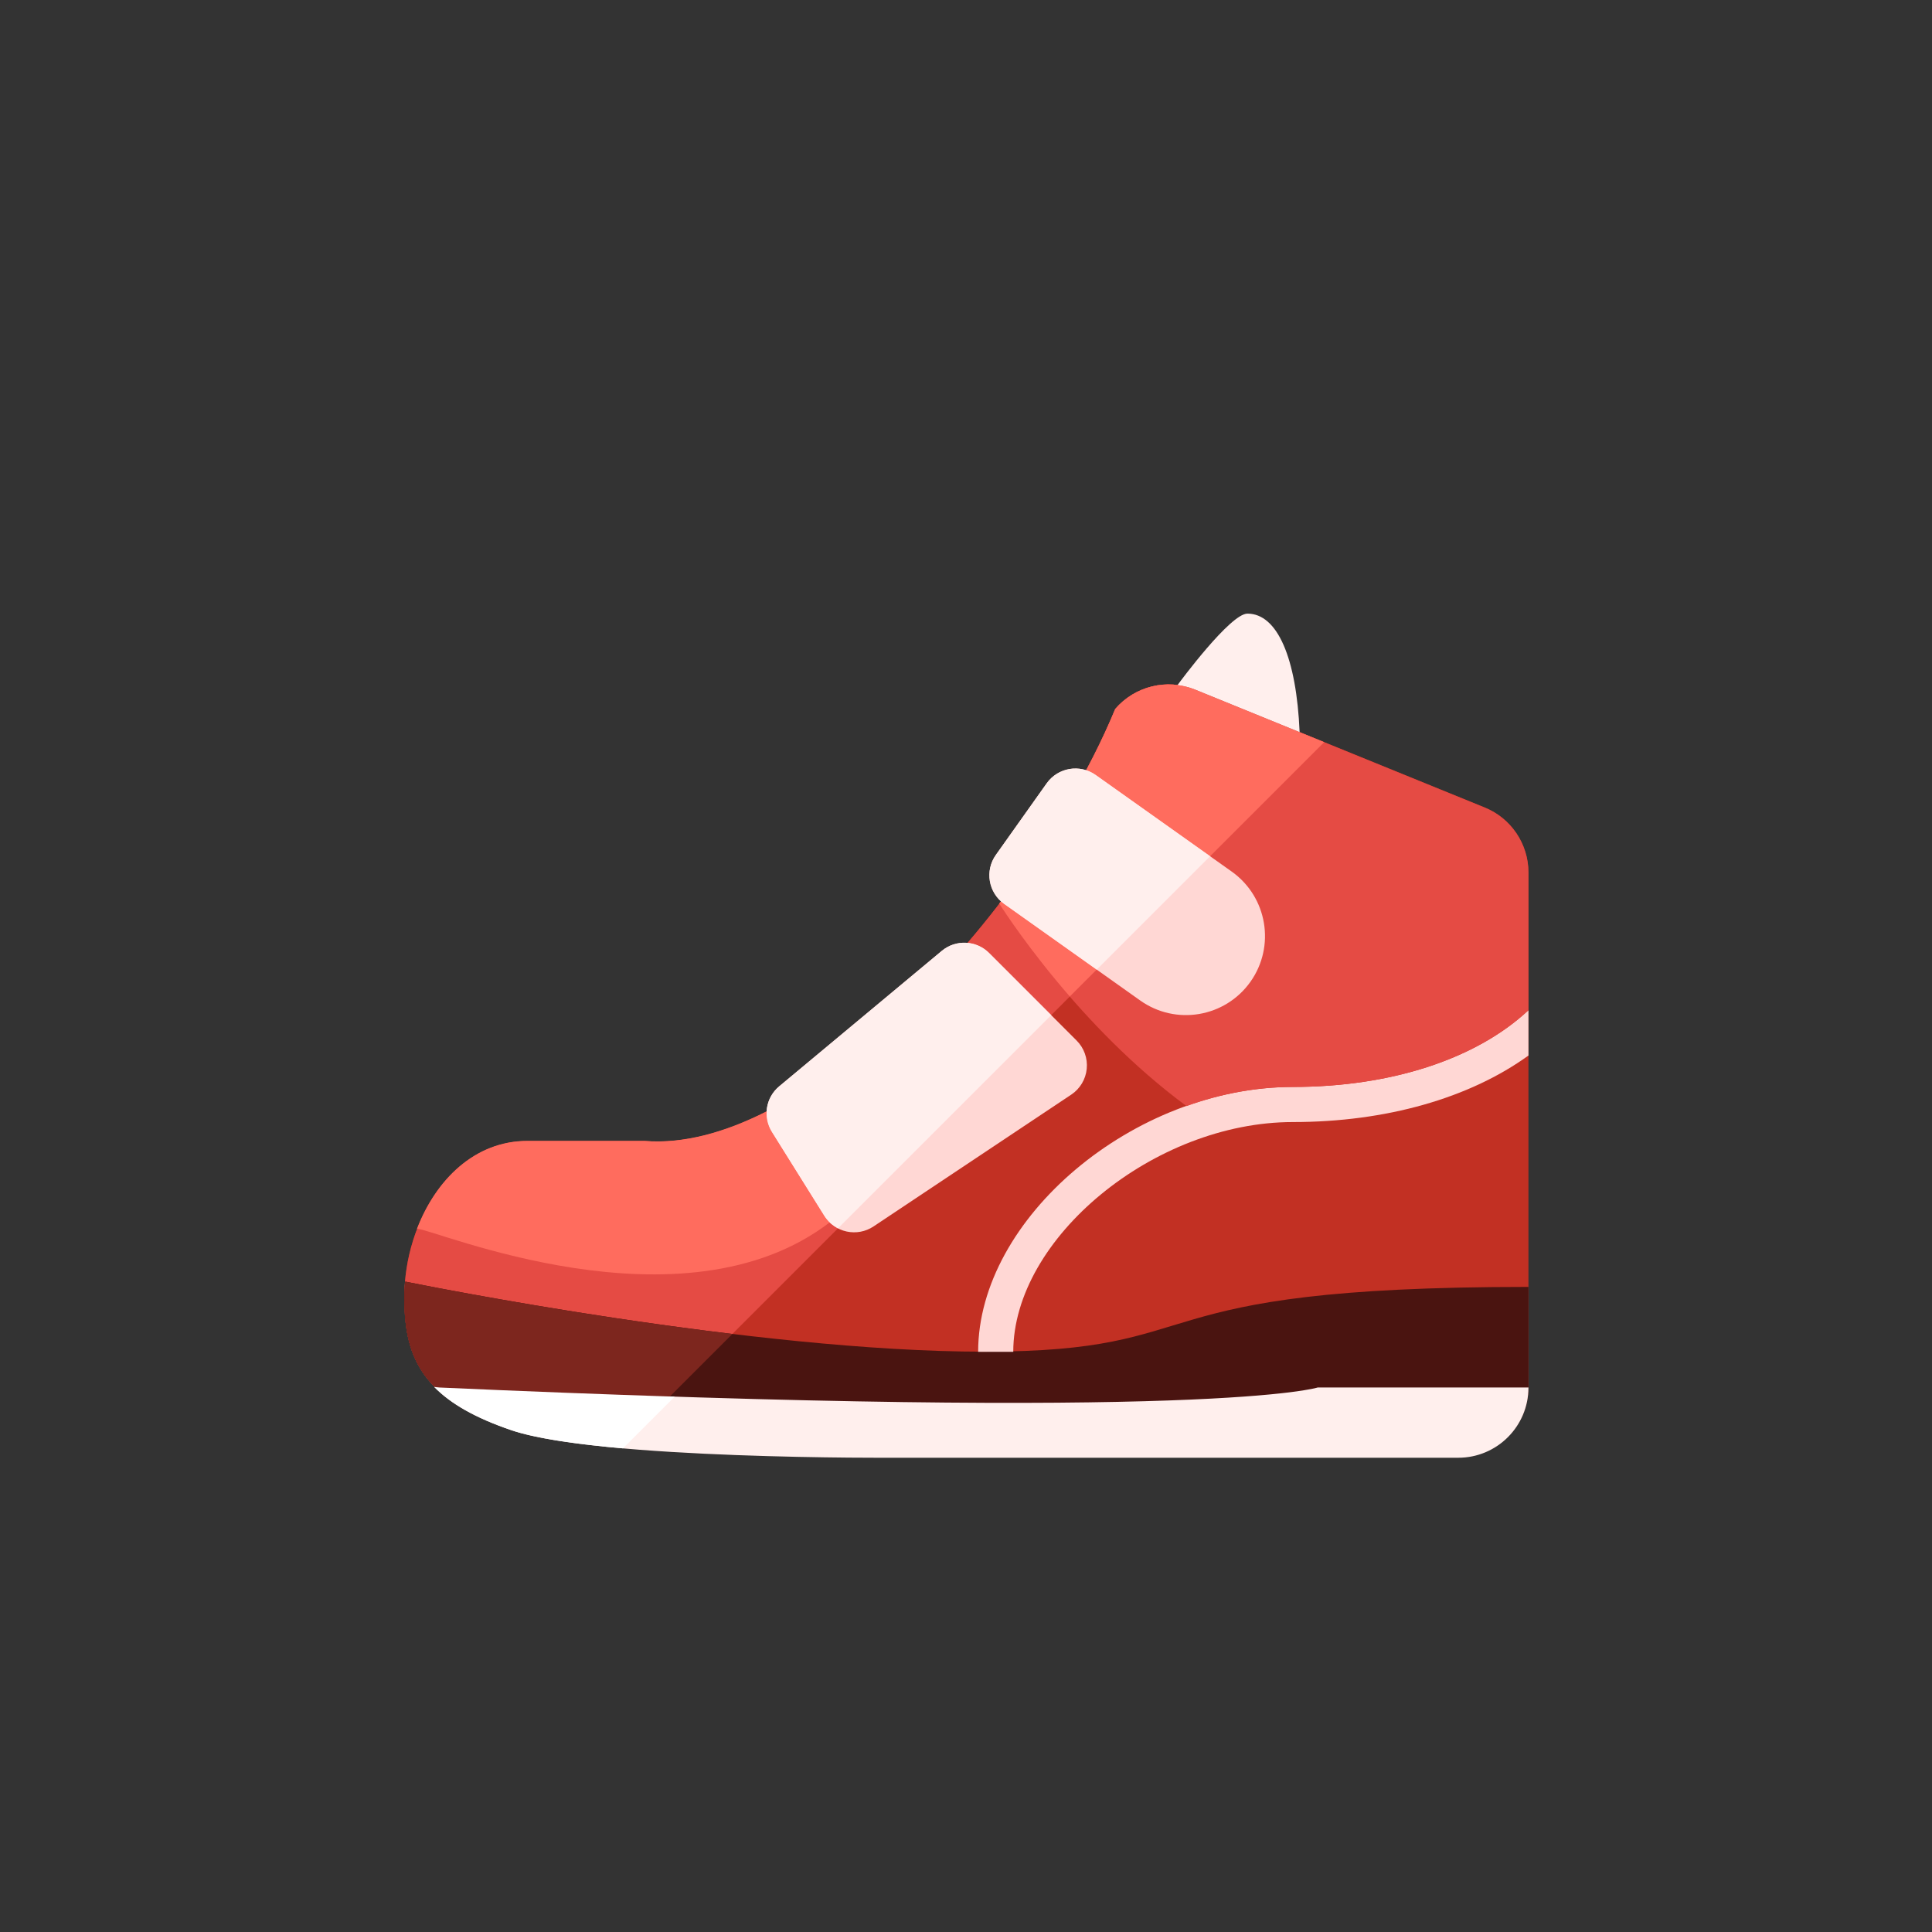 <?xml version="1.0" encoding="iso-8859-1"?>
<!-- Generator: Adobe Illustrator 17.1.0, SVG Export Plug-In . SVG Version: 6.00 Build 0)  -->
<!DOCTYPE svg PUBLIC "-//W3C//DTD SVG 1.0//EN" "http://www.w3.org/TR/2001/REC-SVG-20010904/DTD/svg10.dtd">
<svg version="1.0" xmlns="http://www.w3.org/2000/svg" xmlns:xlink="http://www.w3.org/1999/xlink" x="0px" y="0px" width="110px"
	 height="110px" viewBox="0 0 110 110" style="enable-background:new 0 0 110 110;" xml:space="preserve">
<rect x="0" y="0" width="110" height="110" fill="#333333" stroke="none"/>
<g id="Artboard" style="display:none;">
	
		<rect x="-447.5" y="-453.5" style="display:inline;fill:#808080;stroke:#000000;stroke-miterlimit:10;" width="1401" height="740"/>
</g>
<g id="R-Multicolor" style="display:none;">
	<circle style="display:inline;fill:#25B7D3;" cx="55" cy="55" r="55"/>
	<g style="display:inline;">
		<g>
			<path style="fill:#0484AB;" d="M84.486,45.962L68,39.254c-1.59-0.636-3.408-0.189-4.522,1.111
				c-4.506,10.943-17.358,25.359-26.793,24.603H30c-4.283,0-7,4.577-7,8.86v0.14c0,3.44,1.137,5.752,6.089,7.435
				C34.063,83.093,51,82.968,51,82.968h32c2.209,0,4-1.791,4-4v-4v-24v-1.292C87,48.04,86.005,46.57,84.486,45.962z"/>
		</g>
		<g>
			<path style="fill:#059BBF;" d="M68,39.254c-1.59-0.636-3.408-0.189-4.522,1.111c-4.506,10.943-17.358,25.359-26.793,24.603H30
				c-4.283,0-7,4.577-7,8.86v0.14c0,3.44,1.137,5.752,6.089,7.435c1.35,0.458,3.583,0.783,6.118,1.013L75.37,42.253L68,39.254z"/>
		</g>
		<g>
			<path style="fill:#DF2C2C;" d="M87,73.27c-23,0-17.5,3.688-31,3.688c-13.121,0-31.905-3.777-32.95-3.99
				c-0.031,0.276-0.05,0.558-0.05,0.85v0.14c0,3.44,1.137,5.752,6.089,7.435C34.063,83.083,51,82.958,51,82.958h32
				c2.209,0,4-1.791,4-4V73.27z"/>
		</g>
		<g>
			<path style="fill:#E2E4E5;" d="M87,78.998c0,2.21-1.79,4-4,4H51c0,0-16.94,0.12-21.91-1.57c-2.06-0.7-3.46-1.51-4.39-2.46
				c0.1,0.01,0.199,0.026,0.3,0.03c44,1.97,50,0,50,0H87z"/>
		</g>
		<g>
			<path style="fill:#FA5655;" d="M23.051,72.968c-0.031,0.276-0.05,0.558-0.05,0.85v0.14c0,3.44,1.137,5.752,6.089,7.435
				c1.351,0.459,3.589,0.784,6.128,1.014l6.459-6.458C32.219,74.813,23.743,73.109,23.051,72.968z"/>
		</g>
		<g>
			<path style="fill:#21B2D1;" d="M55.667,76.968h2c0-6.48,8.032-13.083,15.917-13.083c5.325,0,10.071-1.369,13.417-3.788v-2.58
				c-2.97,2.773-7.819,4.368-13.417,4.368C64.542,61.885,55.667,69.356,55.667,76.968z"/>
		</g>
		<g>
			<path style="fill:#FACB1B;" d="M44.341,61.851c-0.768,0.64-0.945,1.749-0.416,2.596l2.984,4.774
				c0.287,0.458,0.746,0.781,1.275,0.895s1.081,0.009,1.53-0.291l11.256-7.504c0.499-0.332,0.822-0.871,0.881-1.467
				c0.059-0.596-0.152-1.188-0.576-1.611l-4.983-4.983c-0.731-0.731-1.9-0.784-2.695-0.122L44.341,61.851z"/>
		</g>
		<g>
			<path style="fill:#DF2C2C;" d="M87,49.676v7.84c-2.97,2.78-7.82,4.37-13.42,4.37c-2.06,0-4.11,0.39-6.05,1.09
				c-6.14-4.53-10.24-10.87-10.66-11.53c2.81-3.63,5.14-7.54,6.6-11.08c1.12-1.3,2.94-1.75,4.53-1.11l16.48,6.71
				C86,46.566,87,48.046,87,49.676z"/>
		</g>
		<g>
			<path style="fill:#FA5655;" d="M46.909,69.222l-2.984-4.774c-0.227-0.364-0.317-0.775-0.293-1.178
				c-2.407,1.221-4.778,1.865-6.963,1.688h-6.68c-2.98,0-5.2,2.21-6.27,5c0.931,0,15.081,6.087,23.503-0.365
				C47.105,69.482,46.996,69.361,46.909,69.222z"/>
		</g>
		<g>
			<path style="fill:#FBE158;" d="M56.292,54.26c-0.731-0.731-1.9-0.785-2.695-0.122l-9.257,7.713
				c-0.768,0.64-0.945,1.749-0.416,2.597l2.984,4.774c0.192,0.308,0.467,0.547,0.784,0.71l12.136-12.136L56.292,54.26z"/>
		</g>
		<g>
			<path style="fill:#FBE158;" d="M68,39.256l5.97,2.431c-0.18-4.229-1.262-6.75-2.97-6.75c-0.974,0-3.835,3.869-3.986,4.074
				C67.347,39.054,67.679,39.127,68,39.256z"/>
		</g>
		<g>
			<path style="fill:#FA5655;" d="M68,39.256c-1.59-0.64-3.41-0.19-4.53,1.11c-1.46,3.54-3.79,7.45-6.6,11.08
				c0.24,0.377,1.682,2.606,4.016,5.292l14.482-14.481L68,39.256z"/>
		</g>
		<g>
			<path style="fill:#FFFFFF;" d="M25,78.998c-0.1-0.005-0.2-0.021-0.3-0.03c0.93,0.95,2.33,1.76,4.39,2.46
				c1.391,0.473,3.722,0.804,6.355,1.036l2.946-2.946C34.367,79.388,29.935,79.219,25,78.998z"/>
		</g>
		<g>
			<path style="fill:#FACB1B;" d="M71.169,55.901c-1.439,2.026-4.248,2.503-6.274,1.064l-7.746-5.5
				c-0.901-0.64-1.112-1.888-0.473-2.789l2.895-4.077c0.64-0.901,1.888-1.112,2.789-0.473l7.746,5.5
				C72.132,51.065,72.608,53.875,71.169,55.901z"/>
		</g>
		<g>
			<path style="fill:#FBE158;" d="M62.36,44.126c-0.901-0.64-2.149-0.428-2.789,0.473l-2.895,4.077
				c-0.64,0.9-0.428,2.149,0.473,2.789l5.269,3.742l6.455-6.455L62.36,44.126z"/>
		</g>
	</g>
</g>
<g id="Multicolor" style="display:none;">
	<g style="display:inline;">
		<g>
			<path style="fill:#0484AB;" d="M84.486,45.962L68,39.254c-1.59-0.636-3.408-0.189-4.522,1.111
				c-4.506,10.943-17.358,25.359-26.793,24.603H30c-4.283,0-7,4.577-7,8.86v0.14c0,3.44,1.137,5.752,6.089,7.435
				C34.063,83.093,51,82.968,51,82.968h32c2.209,0,4-1.791,4-4v-4v-24v-1.292C87,48.04,86.005,46.57,84.486,45.962z"/>
		</g>
		<g>
			<path style="fill:#059BBF;" d="M68,39.254c-1.59-0.636-3.408-0.189-4.522,1.111c-4.506,10.943-17.358,25.359-26.793,24.603H30
				c-4.283,0-7,4.577-7,8.86v0.14c0,3.44,1.137,5.752,6.089,7.435c1.35,0.458,3.583,0.783,6.118,1.013L75.37,42.253L68,39.254z"/>
		</g>
		<g>
			<path style="fill:#DF2C2C;" d="M87,73.27c-23,0-17.5,3.688-31,3.688c-13.121,0-31.905-3.777-32.95-3.99
				c-0.031,0.276-0.05,0.558-0.05,0.85v0.14c0,3.44,1.137,5.752,6.089,7.435C34.063,83.083,51,82.958,51,82.958h32
				c2.209,0,4-1.791,4-4V73.27z"/>
		</g>
		<g>
			<path style="fill:#E2E4E5;" d="M87,78.998c0,2.21-1.79,4-4,4H51c0,0-16.94,0.12-21.91-1.57c-2.06-0.7-3.46-1.51-4.39-2.46
				c0.1,0.01,0.199,0.026,0.3,0.03c44,1.97,50,0,50,0H87z"/>
		</g>
		<g>
			<path style="fill:#FA5655;" d="M23.051,72.968c-0.031,0.276-0.05,0.558-0.05,0.85v0.14c0,3.44,1.137,5.752,6.089,7.435
				c1.351,0.459,3.589,0.784,6.128,1.014l6.459-6.458C32.219,74.813,23.743,73.109,23.051,72.968z"/>
		</g>
		<g>
			<path style="fill:#21B2D1;" d="M55.667,76.968h2c0-6.48,8.032-13.083,15.917-13.083c5.325,0,10.071-1.369,13.417-3.788v-2.58
				c-2.97,2.773-7.819,4.368-13.417,4.368C64.542,61.885,55.667,69.356,55.667,76.968z"/>
		</g>
		<g>
			<path style="fill:#FACB1B;" d="M44.341,61.851c-0.768,0.64-0.945,1.749-0.416,2.596l2.984,4.774
				c0.287,0.458,0.746,0.781,1.275,0.895s1.081,0.009,1.53-0.291l11.256-7.504c0.499-0.332,0.822-0.871,0.881-1.467
				c0.059-0.596-0.152-1.188-0.576-1.611l-4.983-4.983c-0.731-0.731-1.9-0.784-2.695-0.122L44.341,61.851z"/>
		</g>
		<g>
			<path style="fill:#DF2C2C;" d="M87,49.676v7.84c-2.97,2.78-7.82,4.37-13.42,4.37c-2.06,0-4.11,0.39-6.05,1.09
				c-6.14-4.53-10.24-10.87-10.66-11.53c2.81-3.63,5.14-7.54,6.6-11.08c1.12-1.3,2.94-1.75,4.53-1.11l16.48,6.71
				C86,46.566,87,48.046,87,49.676z"/>
		</g>
		<g>
			<path style="fill:#FA5655;" d="M46.909,69.222l-2.984-4.774c-0.227-0.364-0.317-0.775-0.293-1.178
				c-2.407,1.221-4.778,1.865-6.963,1.688h-6.68c-2.98,0-5.2,2.21-6.27,5c0.931,0,15.081,6.087,23.503-0.365
				C47.105,69.482,46.996,69.361,46.909,69.222z"/>
		</g>
		<g>
			<path style="fill:#FBE158;" d="M56.292,54.26c-0.731-0.731-1.9-0.785-2.695-0.122l-9.257,7.713
				c-0.768,0.64-0.945,1.749-0.416,2.597l2.984,4.774c0.192,0.308,0.467,0.547,0.784,0.71l12.136-12.136L56.292,54.26z"/>
		</g>
		<g>
			<path style="fill:#FBE158;" d="M68,39.256l5.97,2.431c-0.18-4.229-1.262-6.75-2.97-6.75c-0.974,0-3.835,3.869-3.986,4.074
				C67.347,39.054,67.679,39.127,68,39.256z"/>
		</g>
		<g>
			<path style="fill:#FA5655;" d="M68,39.256c-1.59-0.64-3.41-0.19-4.53,1.11c-1.46,3.54-3.79,7.45-6.6,11.08
				c0.24,0.377,1.682,2.606,4.016,5.292l14.482-14.481L68,39.256z"/>
		</g>
		<g>
			<path style="fill:#FFFFFF;" d="M25,78.998c-0.1-0.005-0.2-0.021-0.3-0.03c0.93,0.95,2.33,1.76,4.39,2.46
				c1.391,0.473,3.722,0.804,6.355,1.036l2.946-2.946C34.367,79.388,29.935,79.219,25,78.998z"/>
		</g>
		<g>
			<path style="fill:#FACB1B;" d="M71.169,55.901c-1.439,2.026-4.248,2.503-6.274,1.064l-7.746-5.5
				c-0.901-0.64-1.112-1.888-0.473-2.789l2.895-4.077c0.64-0.901,1.888-1.112,2.789-0.473l7.746,5.5
				C72.132,51.065,72.608,53.875,71.169,55.901z"/>
		</g>
		<g>
			<path style="fill:#FBE158;" d="M62.36,44.126c-0.901-0.64-2.149-0.428-2.789,0.473l-2.895,4.077
				c-0.64,0.9-0.428,2.149,0.473,2.789l5.269,3.742l6.455-6.455L62.36,44.126z"/>
		</g>
	</g>
</g>
<g id="Blue" style="display:none;">
	<g style="display:inline;">
		<g>
			<path style="fill:#0081A1;" d="M84.509,45.962l-16.485-6.707c-1.59-0.637-3.408-0.189-4.522,1.11
				c-4.507,10.943-17.358,25.359-26.794,24.603h-6.684c-4.283,0-7,4.578-7,8.86v0.14c0,3.44,1.137,5.752,6.09,7.436
				c4.973,1.689,21.91,1.564,21.91,1.564h32c2.209,0,4-1.791,4-4v-4v-24v-1.291C87.024,48.04,86.028,46.569,84.509,45.962z"/>
		</g>
		<g>
			<path style="fill:#009FC7;" d="M68.024,39.255c-1.59-0.637-3.408-0.189-4.522,1.11c-4.507,10.943-17.358,25.359-26.794,24.603
				h-6.684c-4.283,0-7,4.578-7,8.86v0.14c0,3.44,1.137,5.752,6.09,7.436c1.35,0.459,3.583,0.783,6.117,1.014l40.163-40.164
				L68.024,39.255z"/>
		</g>
		<g>
			<path style="fill:#0C333D;" d="M87.024,73.271c-23,0-17.5,3.688-31,3.688c-13.121,0-31.904-3.777-32.949-3.99
				c-0.032,0.276-0.051,0.559-0.051,0.85v0.141c0,3.439,1.137,5.752,6.09,7.436c4.973,1.689,21.91,1.564,21.91,1.564h32
				c2.209,0,4-1.791,4-4V73.271z"/>
		</g>
		<g>
			<path style="fill:#E1F5FA;" d="M87.024,78.998c0,2.21-1.79,4-4,4h-32c0,0-16.94,0.12-21.91-1.569
				c-2.059-0.7-3.46-1.511-4.39-2.461c0.1,0.011,0.199,0.025,0.3,0.03c44,1.97,50,0,50,0H87.024z"/>
		</g>
		<g>
			<path style="fill:#0F6175;" d="M23.075,72.968c-0.032,0.276-0.051,0.559-0.051,0.85v0.141c0,3.439,1.137,5.752,6.09,7.436
				c1.352,0.459,3.588,0.783,6.127,1.014l6.459-6.459C32.242,74.813,23.766,73.108,23.075,72.968z"/>
		</g>
		<g>
			<path style="fill:#BBE7F2;" d="M55.691,76.968h2c0-6.48,8.032-13.083,15.917-13.083c5.324,0,10.07-1.369,13.416-3.788v-2.58
				c-2.97,2.773-7.819,4.368-13.416,4.368C64.565,61.885,55.691,69.356,55.691,76.968z"/>
		</g>
		<g>
			<path style="fill:#BBE7F2;" d="M44.364,61.852c-0.767,0.64-0.945,1.748-0.415,2.597l2.983,4.774
				c0.287,0.459,0.746,0.781,1.275,0.895c0.528,0.114,1.08,0.01,1.53-0.291l11.257-7.504c0.498-0.332,0.821-0.871,0.88-1.467
				c0.06-0.597-0.152-1.188-0.575-1.611l-4.984-4.983c-0.731-0.731-1.899-0.784-2.694-0.122L44.364,61.852z"/>
		</g>
		<g>
			<path style="fill:#009FC7;" d="M87.024,49.677v7.84c-2.97,2.779-7.82,4.37-13.42,4.37c-2.061,0-4.109,0.39-6.05,1.089
				c-6.14-4.529-10.24-10.869-10.66-11.529c2.81-3.63,5.14-7.54,6.601-11.08c1.119-1.3,2.939-1.75,4.529-1.109l16.48,6.709
				C86.024,46.566,87.024,48.046,87.024,49.677z"/>
		</g>
		<g>
			<path style="fill:#00B7E5;" d="M46.932,69.222l-2.983-4.774c-0.227-0.364-0.317-0.775-0.293-1.178
				c-2.407,1.221-4.777,1.865-6.963,1.688h-6.681c-2.979,0-5.199,2.211-6.27,5c0.932,0,15.081,6.088,23.503-0.365
				C47.128,69.482,47.02,69.361,46.932,69.222z"/>
		</g>
		<g>
			<path style="fill:#E1F5FA;" d="M56.315,54.26c-0.731-0.731-1.899-0.785-2.694-0.122l-9.257,7.713
				c-0.767,0.641-0.945,1.749-0.415,2.598l2.983,4.774c0.192,0.308,0.467,0.547,0.783,0.71l12.137-12.136L56.315,54.26z"/>
		</g>
		<g>
			<path style="fill:#E1F5FA;" d="M68.024,39.257l5.971,2.431c-0.18-4.229-1.263-6.751-2.971-6.751
				c-0.974,0-3.835,3.869-3.985,4.074C67.37,39.054,67.702,39.127,68.024,39.257z"/>
		</g>
		<g>
			<path style="fill:#00B7E5;" d="M68.024,39.257c-1.59-0.641-3.41-0.19-4.529,1.109c-1.461,3.54-3.791,7.45-6.601,11.08
				c0.239,0.377,1.683,2.606,4.016,5.291l14.481-14.481L68.024,39.257z"/>
		</g>
		<g>
			<path style="fill:#FFFFFF;" d="M25.024,78.999c-0.101-0.006-0.2-0.021-0.3-0.031c0.93,0.951,2.33,1.76,4.39,2.461
				c1.392,0.473,3.722,0.804,6.355,1.035l2.945-2.945C34.391,79.388,29.958,79.22,25.024,78.999z"/>
		</g>
		<g>
			<path style="fill:#BBE7F2;" d="M71.193,55.901c-1.439,2.025-4.248,2.502-6.274,1.063l-7.746-5.501
				c-0.9-0.639-1.112-1.888-0.473-2.788l2.894-4.077c0.64-0.9,1.889-1.112,2.789-0.473l7.746,5.5
				C72.155,51.065,72.631,53.874,71.193,55.901z"/>
		</g>
		<g>
			<path style="fill:#E1F5FA;" d="M62.383,44.126c-0.9-0.639-2.149-0.428-2.789,0.473L56.7,48.676
				c-0.64,0.9-0.428,2.149,0.473,2.788l5.27,3.742l6.454-6.455L62.383,44.126z"/>
		</g>
	</g>
</g>
<g id="R-Blue" style="display:none;">
	<circle style="display:inline;fill:#81D2EB;" cx="55" cy="55" r="55"/>
	<g style="display:inline;">
		<g>
			<path style="fill:#0081A1;" d="M84.485,45.962L68,39.255c-1.59-0.637-3.408-0.19-4.522,1.11
				c-4.507,10.943-17.358,25.359-26.794,24.603H30c-4.283,0-7,4.578-7,8.86v0.14c0,3.44,1.137,5.752,6.09,7.436
				C34.062,83.093,51,82.968,51,82.968h32c2.209,0,4-1.791,4-4v-4v-24v-1.291C87,48.04,86.004,46.569,84.485,45.962z"/>
		</g>
		<g>
			<path style="fill:#009FC7;" d="M68,39.255c-1.59-0.637-3.408-0.19-4.522,1.11c-4.507,10.943-17.358,25.359-26.794,24.603H30
				c-4.283,0-7,4.578-7,8.86v0.14c0,3.44,1.137,5.752,6.09,7.436c1.35,0.459,3.583,0.783,6.117,1.014L75.37,42.253L68,39.255z"/>
		</g>
		<g>
			<path style="fill:#0C333D;" d="M87,73.271c-23,0-17.5,3.688-31,3.688c-13.121,0-31.904-3.777-32.949-3.99
				C23.019,73.244,23,73.526,23,73.817v0.141c0,3.439,1.137,5.752,6.09,7.436C34.062,83.083,51,82.958,51,82.958h32
				c2.209,0,4-1.791,4-4V73.271z"/>
		</g>
		<g>
			<path style="fill:#E1F5FA;" d="M87,78.998c0,2.21-1.79,4-4,4H51c0,0-16.94,0.12-21.91-1.569c-2.059-0.7-3.46-1.511-4.39-2.461
				c0.1,0.011,0.199,0.025,0.3,0.03c44,1.97,50,0,50,0H87z"/>
		</g>
		<g>
			<path style="fill:#0F6175;" d="M23.051,72.968C23.019,73.244,23,73.526,23,73.817v0.141c0,3.439,1.137,5.752,6.09,7.436
				c1.352,0.459,3.588,0.783,6.127,1.014l6.459-6.459C32.219,74.813,23.742,73.108,23.051,72.968z"/>
		</g>
		<g>
			<path style="fill:#BBE7F2;" d="M55.667,76.968h2c0-6.48,8.032-13.083,15.917-13.083c5.324,0,10.07-1.369,13.416-3.788v-2.58
				c-2.97,2.773-7.819,4.368-13.416,4.368C64.541,61.885,55.667,69.356,55.667,76.968z"/>
		</g>
		<g>
			<path style="fill:#BBE7F2;" d="M44.34,61.852c-0.768,0.64-0.945,1.748-0.415,2.597l2.983,4.774
				c0.287,0.459,0.746,0.781,1.275,0.895c0.528,0.114,1.08,0.01,1.53-0.291l11.257-7.504c0.498-0.332,0.821-0.871,0.88-1.467
				c0.06-0.597-0.152-1.188-0.575-1.611l-4.984-4.983c-0.731-0.731-1.899-0.784-2.694-0.122L44.34,61.852z"/>
		</g>
		<g>
			<path style="fill:#009FC7;" d="M87,49.677v7.84c-2.97,2.779-7.82,4.37-13.42,4.37c-2.061,0-4.109,0.39-6.05,1.089
				c-6.14-4.529-10.24-10.869-10.66-11.529c2.81-3.63,5.14-7.54,6.601-11.08c1.119-1.3,2.94-1.75,4.529-1.109l16.48,6.709
				C86,46.566,87,48.046,87,49.677z"/>
		</g>
		<g>
			<path style="fill:#00B7E5;" d="M46.908,69.222l-2.983-4.774c-0.228-0.364-0.317-0.775-0.293-1.178
				c-2.407,1.221-4.777,1.865-6.963,1.688h-6.681c-2.98,0-5.199,2.211-6.27,5c0.932,0,15.081,6.088,23.503-0.365
				C47.104,69.482,46.996,69.361,46.908,69.222z"/>
		</g>
		<g>
			<path style="fill:#E1F5FA;" d="M56.291,54.26c-0.731-0.731-1.899-0.785-2.694-0.122l-9.257,7.713
				c-0.768,0.641-0.945,1.749-0.415,2.598l2.983,4.774c0.192,0.308,0.467,0.547,0.783,0.71l12.137-12.136L56.291,54.26z"/>
		</g>
		<g>
			<path style="fill:#E1F5FA;" d="M68,39.257l5.971,2.431c-0.18-4.229-1.263-6.751-2.971-6.751c-0.974,0-3.835,3.869-3.985,4.074
				C67.347,39.054,67.679,39.127,68,39.257z"/>
		</g>
		<g>
			<path style="fill:#00B7E5;" d="M68,39.257c-1.59-0.641-3.41-0.19-4.529,1.109c-1.461,3.54-3.791,7.45-6.601,11.08
				c0.239,0.377,1.683,2.606,4.016,5.291l14.482-14.48L68,39.257z"/>
		</g>
		<g>
			<path style="fill:#FFFFFF;" d="M25,78.999c-0.101-0.006-0.2-0.021-0.3-0.031c0.93,0.951,2.33,1.76,4.39,2.461
				c1.392,0.473,3.722,0.804,6.356,1.035l2.945-2.945C34.367,79.388,29.935,79.22,25,78.999z"/>
		</g>
		<g>
			<path style="fill:#BBE7F2;" d="M71.169,55.901c-1.439,2.025-4.248,2.502-6.274,1.063l-7.746-5.501
				c-0.9-0.639-1.112-1.888-0.473-2.788l2.895-4.077c0.64-0.9,1.889-1.112,2.789-0.473l7.746,5.5
				C72.131,51.065,72.607,53.874,71.169,55.901z"/>
		</g>
		<g>
			<path style="fill:#E1F5FA;" d="M62.359,44.126c-0.9-0.639-2.149-0.428-2.789,0.473l-2.895,4.077
				c-0.64,0.9-0.428,2.149,0.473,2.788l5.27,3.742l6.454-6.455L62.359,44.126z"/>
		</g>
	</g>
</g>
<g id="Green" style="display:none;">
	<g style="display:inline;">
		<g>
			<path style="fill:#009687;" d="M84.509,45.962l-16.485-6.707c-1.59-0.637-3.408-0.19-4.522,1.11
				c-4.507,10.943-17.358,25.359-26.794,24.603h-6.684c-4.283,0-7,4.578-7,8.86v0.14c0,3.44,1.137,5.752,6.09,7.436
				c4.973,1.689,21.91,1.564,21.91,1.564h32c2.209,0,4-1.791,4-4v-4v-24v-1.291C87.024,48.04,86.028,46.569,84.509,45.962z"/>
		</g>
		<g>
			<path style="fill:#00B8A5;" d="M68.024,39.255c-1.59-0.637-3.408-0.19-4.522,1.11c-4.507,10.943-17.358,25.359-26.794,24.603
				h-6.684c-4.283,0-7,4.578-7,8.86v0.14c0,3.44,1.137,5.752,6.09,7.436c1.35,0.459,3.583,0.783,6.117,1.014l40.163-40.164
				L68.024,39.255z"/>
		</g>
		<g>
			<path style="fill:#0A3631;" d="M87.024,73.271c-23,0-17.5,3.688-31,3.688c-13.121,0-31.904-3.777-32.949-3.99
				c-0.032,0.276-0.051,0.559-0.051,0.85v0.141c0,3.439,1.137,5.752,6.09,7.436c4.973,1.689,21.91,1.564,21.91,1.564h32
				c2.209,0,4-1.791,4-4V73.271z"/>
		</g>
		<g>
			<path style="fill:#D7FCF9;" d="M87.024,78.998c0,2.21-1.79,4-4,4h-32c0,0-16.94,0.12-21.91-1.569
				c-2.059-0.7-3.46-1.511-4.39-2.461c0.1,0.011,0.199,0.025,0.3,0.03c44,1.97,50,0,50,0H87.024z"/>
		</g>
		<g>
			<path style="fill:#14635B;" d="M23.075,72.968c-0.032,0.276-0.051,0.559-0.051,0.85v0.141c0,3.439,1.137,5.752,6.09,7.436
				c1.352,0.459,3.588,0.783,6.127,1.014l6.459-6.459C32.242,74.813,23.766,73.108,23.075,72.968z"/>
		</g>
		<g>
			<path style="fill:#AAF0E9;" d="M55.691,76.968h2c0-6.48,8.032-13.083,15.917-13.083c5.324,0,10.07-1.369,13.416-3.788v-2.58
				c-2.97,2.773-7.819,4.368-13.416,4.368C64.565,61.885,55.691,69.356,55.691,76.968z"/>
		</g>
		<g>
			<path style="fill:#AAF0E9;" d="M44.364,61.852c-0.767,0.64-0.945,1.748-0.415,2.597l2.983,4.774
				c0.287,0.459,0.746,0.781,1.275,0.895c0.528,0.114,1.08,0.01,1.53-0.291l11.257-7.504c0.498-0.332,0.821-0.871,0.88-1.467
				c0.06-0.597-0.152-1.188-0.575-1.611l-4.984-4.983c-0.731-0.731-1.899-0.784-2.694-0.122L44.364,61.852z"/>
		</g>
		<g>
			<path style="fill:#00B8A5;" d="M87.024,49.677v7.84c-2.97,2.779-7.82,4.37-13.42,4.37c-2.061,0-4.109,0.39-6.05,1.089
				c-6.14-4.529-10.24-10.869-10.66-11.529c2.81-3.63,5.14-7.54,6.601-11.08c1.119-1.3,2.939-1.75,4.529-1.109l16.48,6.709
				C86.024,46.566,87.024,48.046,87.024,49.677z"/>
		</g>
		<g>
			<path style="fill:#00D6C1;" d="M46.932,69.222l-2.983-4.774c-0.227-0.364-0.317-0.775-0.293-1.178
				c-2.407,1.221-4.777,1.865-6.963,1.688h-6.681c-2.979,0-5.199,2.211-6.27,5c0.932,0,15.081,6.088,23.503-0.365
				C47.128,69.482,47.02,69.361,46.932,69.222z"/>
		</g>
		<g>
			<path style="fill:#D7FCF9;" d="M56.315,54.26c-0.731-0.731-1.899-0.785-2.694-0.122l-9.257,7.713
				c-0.767,0.641-0.945,1.749-0.415,2.598l2.983,4.774c0.192,0.308,0.467,0.547,0.783,0.71l12.137-12.136L56.315,54.26z"/>
		</g>
		<g>
			<path style="fill:#D7FCF9;" d="M68.024,39.257l5.971,2.431c-0.18-4.229-1.263-6.751-2.971-6.751
				c-0.974,0-3.835,3.869-3.985,4.074C67.37,39.054,67.702,39.127,68.024,39.257z"/>
		</g>
		<g>
			<path style="fill:#00D6C1;" d="M68.024,39.257c-1.59-0.641-3.41-0.19-4.529,1.109c-1.461,3.54-3.791,7.45-6.601,11.08
				c0.239,0.377,1.683,2.606,4.016,5.291l14.481-14.48L68.024,39.257z"/>
		</g>
		<g>
			<path style="fill:#FFFFFF;" d="M25.024,78.999c-0.101-0.006-0.2-0.021-0.3-0.031c0.93,0.951,2.33,1.76,4.39,2.461
				c1.392,0.473,3.722,0.804,6.355,1.035l2.945-2.945C34.391,79.388,29.958,79.22,25.024,78.999z"/>
		</g>
		<g>
			<path style="fill:#AAF0E9;" d="M71.193,55.901c-1.439,2.025-4.248,2.502-6.274,1.063l-7.746-5.501
				c-0.9-0.639-1.112-1.888-0.473-2.788l2.894-4.077c0.64-0.9,1.889-1.112,2.789-0.473l7.746,5.5
				C72.155,51.065,72.631,53.874,71.193,55.901z"/>
		</g>
		<g>
			<path style="fill:#D7FCF9;" d="M62.383,44.126c-0.9-0.639-2.149-0.428-2.789,0.473L56.7,48.676
				c-0.64,0.9-0.428,2.149,0.473,2.788l5.27,3.742l6.454-6.455L62.383,44.126z"/>
		</g>
	</g>
</g>
<g id="R-Green" style="display:none;">
	<circle style="display:inline;fill:#77E0C4;" cx="55" cy="55" r="55"/>
	<g style="display:inline;">
		<g>
			<path style="fill:#009687;" d="M84.485,45.962L68,39.255c-1.59-0.637-3.408-0.19-4.522,1.11
				c-4.507,10.943-17.358,25.359-26.794,24.603H30c-4.283,0-7,4.578-7,8.86v0.14c0,3.44,1.137,5.752,6.09,7.435
				C34.062,83.093,51,82.968,51,82.968h32c2.209,0,4-1.791,4-4v-4v-24v-1.291C87,48.04,86.004,46.569,84.485,45.962z"/>
		</g>
		<g>
			<path style="fill:#00B8A5;" d="M68,39.255c-1.59-0.637-3.408-0.19-4.522,1.11c-4.507,10.943-17.358,25.359-26.794,24.603H30
				c-4.283,0-7,4.578-7,8.86v0.14c0,3.44,1.137,5.752,6.09,7.435c1.35,0.459,3.583,0.783,6.117,1.014L75.37,42.253L68,39.255z"/>
		</g>
		<g>
			<path style="fill:#0A3631;" d="M87,73.271c-23,0-17.5,3.688-31,3.688c-13.121,0-31.904-3.777-32.949-3.99
				C23.019,73.244,23,73.526,23,73.817v0.141c0,3.439,1.137,5.752,6.09,7.436C34.062,83.083,51,82.958,51,82.958h32
				c2.209,0,4-1.791,4-4V73.271z"/>
		</g>
		<g>
			<path style="fill:#D7FCF9;" d="M87,78.998c0,2.21-1.79,4-4,4H51c0,0-16.939,0.12-21.91-1.569c-2.059-0.7-3.46-1.511-4.39-2.461
				c0.1,0.011,0.199,0.025,0.3,0.03c44,1.97,50,0,50,0H87z"/>
		</g>
		<g>
			<path style="fill:#14635B;" d="M23.051,72.968C23.019,73.244,23,73.526,23,73.817v0.141c0,3.439,1.137,5.752,6.09,7.436
				c1.352,0.459,3.588,0.783,6.127,1.014l6.459-6.459C32.219,74.813,23.742,73.108,23.051,72.968z"/>
		</g>
		<g>
			<path style="fill:#AAF0E9;" d="M55.667,76.968h2c0-6.481,8.032-13.083,15.917-13.083c5.324,0,10.07-1.369,13.416-3.788v-2.58
				c-2.97,2.773-7.819,4.368-13.416,4.368C64.541,61.885,55.667,69.356,55.667,76.968z"/>
		</g>
		<g>
			<path style="fill:#AAF0E9;" d="M44.34,61.852c-0.768,0.64-0.945,1.748-0.415,2.597l2.983,4.773
				c0.287,0.459,0.746,0.781,1.275,0.895c0.528,0.114,1.08,0.01,1.53-0.291l11.257-7.504c0.498-0.332,0.821-0.871,0.88-1.467
				c0.06-0.597-0.152-1.188-0.575-1.611l-4.984-4.983c-0.73-0.731-1.899-0.784-2.694-0.122L44.34,61.852z"/>
		</g>
		<g>
			<path style="fill:#00B8A5;" d="M87,49.677v7.84c-2.97,2.779-7.82,4.37-13.42,4.37c-2.061,0-4.109,0.39-6.05,1.089
				c-6.14-4.529-10.24-10.869-10.66-11.529c2.81-3.63,5.14-7.54,6.601-11.08c1.119-1.3,2.94-1.75,4.529-1.109l16.48,6.709
				C86,46.566,87,48.046,87,49.677z"/>
		</g>
		<g>
			<path style="fill:#00D6C1;" d="M46.908,69.222l-2.983-4.773c-0.228-0.364-0.317-0.775-0.293-1.178
				c-2.407,1.221-4.777,1.865-6.963,1.688h-6.681c-2.979,0-5.199,2.211-6.27,5c0.932,0,15.081,6.088,23.503-0.365
				C47.104,69.482,46.996,69.361,46.908,69.222z"/>
		</g>
		<g>
			<path style="fill:#D7FCF9;" d="M56.291,54.26c-0.73-0.731-1.899-0.785-2.694-0.122l-9.257,7.713
				c-0.768,0.641-0.945,1.749-0.415,2.598l2.983,4.773c0.192,0.308,0.467,0.547,0.783,0.71l12.137-12.136L56.291,54.26z"/>
		</g>
		<g>
			<path style="fill:#D7FCF9;" d="M68,39.257l5.971,2.431c-0.18-4.229-1.263-6.751-2.971-6.751c-0.974,0-3.835,3.869-3.985,4.074
				C67.347,39.054,67.679,39.127,68,39.257z"/>
		</g>
		<g>
			<path style="fill:#00D6C1;" d="M68,39.257c-1.59-0.641-3.41-0.19-4.529,1.109c-1.461,3.54-3.791,7.45-6.601,11.08
				c0.239,0.377,1.683,2.606,4.016,5.291l14.482-14.48L68,39.257z"/>
		</g>
		<g>
			<path style="fill:#FFFFFF;" d="M25,78.999c-0.101-0.006-0.2-0.021-0.3-0.031c0.93,0.951,2.33,1.76,4.39,2.461
				c1.392,0.473,3.722,0.804,6.356,1.035l2.945-2.945C34.367,79.388,29.935,79.22,25,78.999z"/>
		</g>
		<g>
			<path style="fill:#AAF0E9;" d="M71.169,55.901c-1.439,2.025-4.248,2.502-6.274,1.063l-7.746-5.501
				c-0.9-0.639-1.112-1.888-0.473-2.788l2.895-4.077c0.64-0.9,1.889-1.112,2.789-0.473l7.746,5.5
				C72.131,51.065,72.607,53.874,71.169,55.901z"/>
		</g>
		<g>
			<path style="fill:#D7FCF9;" d="M62.359,44.126c-0.9-0.639-2.149-0.428-2.789,0.473l-2.895,4.077
				c-0.64,0.9-0.428,2.149,0.473,2.788l5.27,3.742l6.454-6.455L62.359,44.126z"/>
		</g>
	</g>
</g>
<g id="Red">
	<g>
		<g>
			<path style="fill:#C23023;" d="M84.509,45.962l-16.485-6.707c-1.59-0.637-3.408-0.19-4.522,1.11
				c-4.507,10.943-17.358,25.359-26.794,24.603h-6.684c-4.283,0-7,4.578-7,8.86v0.14c0,3.44,1.137,5.752,6.09,7.436
				c4.973,1.689,21.91,1.564,21.91,1.564h32c2.209,0,4-1.791,4-4v-4v-24v-1.291C87.024,48.04,86.028,46.569,84.509,45.962z"/>
		</g>
		<g>
			<path style="fill:#E54B44;" d="M68.024,39.255c-1.59-0.637-3.408-0.19-4.522,1.11c-4.507,10.943-17.358,25.359-26.794,24.603
				h-6.684c-4.283,0-7,4.578-7,8.86v0.14c0,3.44,1.137,5.752,6.09,7.436c1.35,0.459,3.583,0.783,6.117,1.014l40.163-40.164
				L68.024,39.255z"/>
		</g>
		<g>
			<path style="fill:#4A1410;" d="M87.024,73.271c-23,0-17.5,3.688-31,3.688c-13.121,0-31.904-3.777-32.949-3.99
				c-0.032,0.276-0.051,0.559-0.051,0.85v0.141c0,3.439,1.137,5.752,6.09,7.436c4.973,1.689,21.91,1.564,21.91,1.564h32
				c2.209,0,4-1.791,4-4V73.271z"/>
		</g>
		<g>
			<path style="fill:#FFEFED;" d="M87.024,78.998c0,2.21-1.79,4-4,4h-32c0,0-16.939,0.12-21.91-1.569
				c-2.059-0.7-3.46-1.511-4.39-2.461c0.1,0.011,0.199,0.025,0.3,0.03c44,1.97,50,0,50,0H87.024z"/>
		</g>
		<g>
			<path style="fill:#7D261E;" d="M23.075,72.968c-0.032,0.276-0.051,0.559-0.051,0.85v0.141c0,3.439,1.137,5.752,6.09,7.436
				c1.352,0.459,3.588,0.783,6.127,1.014l6.459-6.459C32.242,74.813,23.766,73.108,23.075,72.968z"/>
		</g>
		<g>
			<path style="fill:#FFD7D4;" d="M55.691,76.968h2c0-6.48,8.032-13.083,15.917-13.083c5.324,0,10.07-1.369,13.416-3.788v-2.58
				c-2.97,2.773-7.819,4.368-13.416,4.368C64.565,61.885,55.691,69.356,55.691,76.968z"/>
		</g>
		<g>
			<path style="fill:#FFD7D4;" d="M44.364,61.852c-0.768,0.64-0.945,1.748-0.415,2.597l2.983,4.774
				c0.287,0.459,0.746,0.781,1.275,0.895c0.528,0.114,1.08,0.01,1.53-0.291l11.257-7.504c0.498-0.332,0.821-0.871,0.88-1.467
				c0.06-0.597-0.152-1.188-0.575-1.611l-4.984-4.983c-0.73-0.731-1.899-0.784-2.694-0.122L44.364,61.852z"/>
		</g>
		<g>
			<path style="fill:#E54B44;" d="M87.024,49.677v7.84c-2.97,2.779-7.82,4.37-13.42,4.37c-2.061,0-4.109,0.39-6.05,1.089
				c-6.14-4.529-10.24-10.869-10.66-11.529c2.81-3.63,5.14-7.54,6.601-11.08c1.119-1.3,2.939-1.75,4.529-1.109l16.48,6.709
				C86.024,46.566,87.024,48.046,87.024,49.677z"/>
		</g>
		<g>
			<path style="fill:#FF6C5E;" d="M46.932,69.222l-2.983-4.774c-0.228-0.364-0.317-0.775-0.293-1.178
				c-2.407,1.221-4.777,1.865-6.963,1.688h-6.681c-2.979,0-5.199,2.211-6.27,5c0.932,0,15.081,6.088,23.503-0.365
				C47.128,69.482,47.02,69.361,46.932,69.222z"/>
		</g>
		<g>
			<path style="fill:#FFEFED;" d="M56.315,54.26c-0.73-0.731-1.899-0.785-2.694-0.122l-9.257,7.713
				c-0.768,0.641-0.945,1.749-0.415,2.598l2.983,4.774c0.192,0.308,0.467,0.547,0.783,0.71l12.137-12.136L56.315,54.26z"/>
		</g>
		<g>
			<path style="fill:#FFEFED;" d="M68.024,39.257l5.971,2.431c-0.18-4.229-1.263-6.751-2.971-6.751
				c-0.974,0-3.835,3.869-3.985,4.074C67.37,39.054,67.702,39.127,68.024,39.257z"/>
		</g>
		<g>
			<path style="fill:#FF6C5E;" d="M68.024,39.257c-1.59-0.641-3.41-0.19-4.529,1.109c-1.461,3.54-3.791,7.45-6.601,11.08
				c0.239,0.377,1.683,2.606,4.016,5.291l14.482-14.48L68.024,39.257z"/>
		</g>
		<g>
			<path style="fill:#FFFFFF;" d="M25.024,78.999c-0.101-0.006-0.2-0.021-0.3-0.031c0.93,0.951,2.33,1.76,4.39,2.461
				c1.392,0.473,3.722,0.804,6.355,1.035l2.945-2.945C34.391,79.388,29.958,79.22,25.024,78.999z"/>
		</g>
		<g>
			<path style="fill:#FFD7D4;" d="M71.193,55.901c-1.439,2.025-4.248,2.502-6.274,1.063l-7.746-5.501
				c-0.9-0.639-1.112-1.888-0.473-2.788l2.895-4.077c0.64-0.9,1.889-1.112,2.789-0.473l7.746,5.5
				C72.155,51.065,72.631,53.874,71.193,55.901z"/>
		</g>
		<g>
			<path style="fill:#FFEFED;" d="M62.383,44.126c-0.9-0.639-2.149-0.428-2.789,0.473L56.7,48.676
				c-0.64,0.9-0.428,2.149,0.473,2.788l5.27,3.742l6.454-6.455L62.383,44.126z"/>
		</g>
	</g>
</g>
<g id="R-Red" style="display:none;">
	<circle style="display:inline;fill:#FABBAF;" cx="55" cy="55" r="55"/>
	<g style="display:inline;">
		<g>
			<path style="fill:#C23023;" d="M84.485,45.962L68,39.255c-1.59-0.637-3.408-0.19-4.522,1.11
				c-4.507,10.943-17.358,25.359-26.794,24.603H30c-4.283,0-7,4.578-7,8.86v0.14c0,3.44,1.137,5.752,6.09,7.436
				C34.062,83.093,51,82.968,51,82.968h32c2.209,0,4-1.791,4-4v-4v-24v-1.291C87,48.04,86.004,46.569,84.485,45.962z"/>
		</g>
		<g>
			<path style="fill:#E54B44;" d="M68,39.255c-1.59-0.637-3.408-0.19-4.522,1.11c-4.507,10.943-17.358,25.359-26.794,24.603H30
				c-4.283,0-7,4.578-7,8.86v0.14c0,3.44,1.137,5.752,6.09,7.436c1.35,0.459,3.583,0.783,6.117,1.014L75.37,42.253L68,39.255z"/>
		</g>
		<g>
			<path style="fill:#4A1410;" d="M87,73.271c-23,0-17.5,3.688-31,3.688c-13.121,0-31.904-3.777-32.949-3.99
				C23.019,73.244,23,73.526,23,73.817v0.141c0,3.439,1.137,5.752,6.09,7.436C34.062,83.083,51,82.958,51,82.958h32
				c2.209,0,4-1.791,4-4V73.271z"/>
		</g>
		<g>
			<path style="fill:#FFEFED;" d="M87,78.998c0,2.21-1.79,4-4,4H51c0,0-16.94,0.12-21.91-1.569c-2.059-0.7-3.46-1.511-4.39-2.461
				c0.1,0.011,0.199,0.025,0.3,0.03c44,1.97,50,0,50,0H87z"/>
		</g>
		<g>
			<path style="fill:#7D261E;" d="M23.051,72.968C23.019,73.244,23,73.526,23,73.817v0.141c0,3.439,1.137,5.752,6.09,7.436
				c1.352,0.459,3.588,0.783,6.127,1.014l6.459-6.459C32.219,74.813,23.742,73.108,23.051,72.968z"/>
		</g>
		<g>
			<path style="fill:#FFD7D4;" d="M55.667,76.968h2c0-6.48,8.032-13.083,15.917-13.083c5.324,0,10.07-1.369,13.416-3.788v-2.58
				c-2.97,2.773-7.819,4.368-13.416,4.368C64.541,61.885,55.667,69.356,55.667,76.968z"/>
		</g>
		<g>
			<path style="fill:#FFD7D4;" d="M44.34,61.852c-0.768,0.64-0.945,1.748-0.415,2.597l2.983,4.774
				c0.287,0.459,0.746,0.781,1.275,0.895c0.528,0.114,1.08,0.01,1.53-0.291l11.257-7.504c0.498-0.332,0.821-0.871,0.88-1.467
				c0.06-0.597-0.152-1.188-0.575-1.611l-4.984-4.983c-0.731-0.731-1.899-0.784-2.694-0.122L44.34,61.852z"/>
		</g>
		<g>
			<path style="fill:#E54B44;" d="M87,49.677v7.84c-2.97,2.779-7.82,4.37-13.42,4.37c-2.061,0-4.109,0.39-6.05,1.089
				c-6.14-4.529-10.24-10.869-10.66-11.529c2.81-3.63,5.14-7.54,6.601-11.08c1.119-1.3,2.94-1.75,4.529-1.109l16.48,6.709
				C86,46.566,87,48.046,87,49.677z"/>
		</g>
		<g>
			<path style="fill:#FF6C5E;" d="M46.908,69.222l-2.983-4.774c-0.228-0.364-0.317-0.775-0.293-1.178
				c-2.407,1.221-4.777,1.865-6.963,1.688h-6.681c-2.98,0-5.199,2.211-6.27,5c0.932,0,15.081,6.088,23.503-0.365
				C47.104,69.482,46.996,69.361,46.908,69.222z"/>
		</g>
		<g>
			<path style="fill:#FFEFED;" d="M56.291,54.26c-0.731-0.731-1.899-0.785-2.694-0.122l-9.257,7.713
				c-0.768,0.641-0.945,1.749-0.415,2.598l2.983,4.774c0.192,0.308,0.467,0.547,0.783,0.71l12.137-12.136L56.291,54.26z"/>
		</g>
		<g>
			<path style="fill:#FFEFED;" d="M68,39.257l5.971,2.431c-0.18-4.229-1.263-6.751-2.971-6.751c-0.974,0-3.835,3.869-3.985,4.074
				C67.347,39.054,67.679,39.127,68,39.257z"/>
		</g>
		<g>
			<path style="fill:#FF6C5E;" d="M68,39.257c-1.59-0.641-3.41-0.19-4.529,1.109c-1.461,3.54-3.791,7.45-6.601,11.08
				c0.239,0.377,1.683,2.606,4.016,5.291l14.482-14.48L68,39.257z"/>
		</g>
		<g>
			<path style="fill:#FFFFFF;" d="M25,78.999c-0.101-0.006-0.2-0.021-0.3-0.031c0.93,0.951,2.33,1.76,4.39,2.461
				c1.392,0.473,3.722,0.804,6.356,1.035l2.945-2.945C34.367,79.388,29.935,79.22,25,78.999z"/>
		</g>
		<g>
			<path style="fill:#FFD7D4;" d="M71.169,55.901c-1.439,2.025-4.248,2.502-6.274,1.063l-7.746-5.501
				c-0.9-0.639-1.112-1.888-0.473-2.788l2.895-4.077c0.64-0.9,1.889-1.112,2.789-0.473l7.746,5.5
				C72.131,51.065,72.607,53.874,71.169,55.901z"/>
		</g>
		<g>
			<path style="fill:#FFEFED;" d="M62.359,44.126c-0.9-0.639-2.149-0.428-2.789,0.473l-2.895,4.077
				c-0.64,0.9-0.428,2.149,0.473,2.788l5.27,3.742l6.454-6.455L62.359,44.126z"/>
		</g>
	</g>
</g>
<g id="Yellow" style="display:none;">
	<g style="display:inline;">
		<g>
			<path style="fill:#E07000;" d="M84.509,45.962l-16.485-6.707c-1.59-0.637-3.408-0.189-4.522,1.11
				c-4.507,10.943-17.358,25.359-26.794,24.603h-6.684c-4.283,0-7,4.578-7,8.86v0.14c0,3.44,1.137,5.752,6.09,7.436
				c4.973,1.689,21.91,1.564,21.91,1.564h32c2.209,0,4-1.791,4-4v-4v-24v-1.291C87.024,48.04,86.028,46.569,84.509,45.962z"/>
		</g>
		<g>
			<path style="fill:#FA9200;" d="M68.024,39.255c-1.59-0.637-3.408-0.189-4.522,1.11c-4.507,10.943-17.358,25.359-26.794,24.603
				h-6.684c-4.283,0-7,4.578-7,8.86v0.14c0,3.44,1.137,5.752,6.09,7.436c1.35,0.459,3.583,0.783,6.117,1.014l40.163-40.164
				L68.024,39.255z"/>
		</g>
		<g>
			<path style="fill:#3D320C;" d="M87.024,73.271c-23,0-17.5,3.688-31,3.688c-13.121,0-31.904-3.777-32.949-3.99
				c-0.032,0.276-0.051,0.559-0.051,0.85v0.141c0,3.439,1.137,5.752,6.09,7.436c4.973,1.689,21.91,1.564,21.91,1.564h32
				c2.209,0,4-1.791,4-4V73.271z"/>
		</g>
		<g>
			<path style="fill:#FFF5D9;" d="M87.024,78.998c0,2.21-1.79,4-4,4h-32c0,0-16.94,0.12-21.91-1.569
				c-2.059-0.7-3.46-1.511-4.39-2.461c0.1,0.011,0.199,0.025,0.3,0.03c44,1.97,50,0,50,0H87.024z"/>
		</g>
		<g>
			<path style="fill:#66510D;" d="M23.075,72.968c-0.032,0.276-0.051,0.559-0.051,0.85v0.141c0,3.439,1.137,5.752,6.09,7.436
				c1.352,0.459,3.588,0.783,6.127,1.014l6.459-6.459C32.242,74.813,23.766,73.108,23.075,72.968z"/>
		</g>
		<g>
			<path style="fill:#FFE9A1;" d="M55.691,76.968h2c0-6.48,8.032-13.083,15.917-13.083c5.324,0,10.07-1.369,13.416-3.788v-2.58
				c-2.97,2.773-7.819,4.368-13.416,4.368C64.565,61.885,55.691,69.356,55.691,76.968z"/>
		</g>
		<g>
			<path style="fill:#FFE9A1;" d="M44.364,61.852c-0.767,0.64-0.945,1.748-0.415,2.597l2.983,4.774
				c0.287,0.459,0.746,0.781,1.275,0.895c0.528,0.114,1.08,0.01,1.53-0.291l11.257-7.504c0.498-0.332,0.821-0.871,0.88-1.467
				c0.06-0.597-0.152-1.188-0.575-1.611l-4.984-4.983c-0.731-0.731-1.899-0.784-2.694-0.122L44.364,61.852z"/>
		</g>
		<g>
			<path style="fill:#FA9200;" d="M87.024,49.677v7.84c-2.97,2.779-7.82,4.37-13.42,4.37c-2.061,0-4.109,0.39-6.05,1.089
				c-6.14-4.529-10.24-10.869-10.66-11.529c2.81-3.63,5.14-7.54,6.601-11.08c1.119-1.3,2.939-1.75,4.529-1.109l16.48,6.709
				C86.024,46.566,87.024,48.046,87.024,49.677z"/>
		</g>
		<g>
			<path style="fill:#FFAA00;" d="M46.932,69.222l-2.983-4.774c-0.227-0.364-0.317-0.775-0.293-1.178
				c-2.407,1.221-4.777,1.865-6.963,1.688h-6.681c-2.979,0-5.199,2.211-6.27,5c0.932,0,15.081,6.088,23.503-0.365
				C47.128,69.482,47.02,69.361,46.932,69.222z"/>
		</g>
		<g>
			<path style="fill:#FFF5D9;" d="M56.315,54.26c-0.731-0.731-1.899-0.785-2.694-0.122l-9.257,7.713
				c-0.767,0.641-0.945,1.749-0.415,2.598l2.983,4.774c0.192,0.308,0.467,0.547,0.783,0.71l12.137-12.136L56.315,54.26z"/>
		</g>
		<g>
			<path style="fill:#FFF5D9;" d="M68.024,39.257l5.971,2.431c-0.18-4.229-1.263-6.751-2.971-6.751
				c-0.974,0-3.835,3.869-3.985,4.074C67.37,39.054,67.702,39.127,68.024,39.257z"/>
		</g>
		<g>
			<path style="fill:#FFAA00;" d="M68.024,39.257c-1.59-0.641-3.41-0.19-4.529,1.109c-1.461,3.54-3.791,7.45-6.601,11.08
				c0.239,0.377,1.683,2.606,4.016,5.291l14.481-14.481L68.024,39.257z"/>
		</g>
		<g>
			<path style="fill:#FFFFFF;" d="M25.024,78.999c-0.101-0.006-0.2-0.021-0.3-0.031c0.93,0.951,2.33,1.76,4.39,2.461
				c1.392,0.473,3.722,0.804,6.355,1.035l2.945-2.945C34.391,79.388,29.958,79.22,25.024,78.999z"/>
		</g>
		<g>
			<path style="fill:#FFE9A1;" d="M71.193,55.901c-1.439,2.025-4.248,2.502-6.274,1.063l-7.746-5.501
				c-0.9-0.639-1.112-1.888-0.473-2.788l2.894-4.077c0.64-0.9,1.889-1.112,2.789-0.473l7.746,5.5
				C72.155,51.065,72.631,53.874,71.193,55.901z"/>
		</g>
		<g>
			<path style="fill:#FFF5D9;" d="M62.383,44.126c-0.9-0.639-2.149-0.428-2.789,0.473L56.7,48.676
				c-0.64,0.9-0.428,2.149,0.473,2.788l5.27,3.742l6.454-6.455L62.383,44.126z"/>
		</g>
	</g>
</g>
<g id="R-Yellow" style="display:none;">
	<circle style="display:inline;fill:#FFD75E;" cx="55" cy="55" r="55"/>
	<g style="display:inline;">
		<g>
			<path style="fill:#E07000;" d="M84.485,45.962L68,39.255c-1.59-0.637-3.408-0.19-4.523,1.11
				c-4.507,10.943-17.358,25.359-26.794,24.603H30c-4.283,0-7,4.578-7,8.86v0.14c0,3.44,1.137,5.752,6.09,7.436
				C34.062,83.093,51,82.968,51,82.968h32c2.209,0,4-1.791,4-4v-4v-24v-1.291C87,48.04,86.004,46.569,84.485,45.962z"/>
		</g>
		<g>
			<path style="fill:#FA9200;" d="M68,39.255c-1.59-0.637-3.408-0.19-4.523,1.11c-4.507,10.943-17.358,25.359-26.794,24.603H30
				c-4.283,0-7,4.578-7,8.86v0.14c0,3.44,1.137,5.752,6.09,7.436c1.35,0.459,3.583,0.783,6.117,1.014L75.37,42.253L68,39.255z"/>
		</g>
		<g>
			<path style="fill:#3D320C;" d="M87,73.271c-23,0-17.5,3.688-31,3.688c-13.121,0-31.904-3.777-32.949-3.99
				C23.019,73.244,23,73.526,23,73.817v0.141c0,3.439,1.137,5.752,6.09,7.436C34.062,83.083,51,82.958,51,82.958h32
				c2.209,0,4-1.791,4-4V73.271z"/>
		</g>
		<g>
			<path style="fill:#FFF5D9;" d="M87,78.998c0,2.21-1.79,4-4,4H51c0,0-16.939,0.12-21.91-1.569c-2.059-0.7-3.46-1.511-4.39-2.461
				c0.1,0.011,0.199,0.025,0.3,0.03c44,1.97,50,0,50,0H87z"/>
		</g>
		<g>
			<path style="fill:#66510D;" d="M23.051,72.968C23.019,73.244,23,73.526,23,73.817v0.141c0,3.439,1.137,5.752,6.09,7.436
				c1.352,0.459,3.588,0.783,6.127,1.014l6.459-6.459C32.219,74.813,23.742,73.108,23.051,72.968z"/>
		</g>
		<g>
			<path style="fill:#FFE9A1;" d="M55.667,76.968h2c0-6.48,8.032-13.083,15.917-13.083c5.324,0,10.07-1.369,13.416-3.788v-2.58
				c-2.97,2.773-7.819,4.368-13.416,4.368C64.541,61.885,55.667,69.356,55.667,76.968z"/>
		</g>
		<g>
			<path style="fill:#FFE9A1;" d="M44.34,61.852c-0.768,0.64-0.945,1.748-0.415,2.597l2.983,4.773
				c0.287,0.459,0.746,0.781,1.275,0.895c0.528,0.114,1.08,0.01,1.53-0.291l11.257-7.504c0.498-0.332,0.821-0.871,0.88-1.467
				c0.06-0.597-0.152-1.188-0.575-1.611l-4.984-4.983c-0.73-0.731-1.899-0.784-2.694-0.122L44.34,61.852z"/>
		</g>
		<g>
			<path style="fill:#FA9200;" d="M87,49.677v7.84c-2.97,2.779-7.82,4.37-13.42,4.37c-2.061,0-4.109,0.39-6.05,1.089
				c-6.14-4.529-10.24-10.869-10.66-11.529c2.81-3.63,5.14-7.54,6.601-11.08c1.119-1.3,2.939-1.75,4.529-1.109l16.48,6.709
				C86,46.566,87,48.046,87,49.677z"/>
		</g>
		<g>
			<path style="fill:#FFAA00;" d="M46.908,69.222l-2.983-4.773c-0.228-0.364-0.317-0.775-0.293-1.178
				c-2.407,1.221-4.777,1.865-6.963,1.688h-6.681c-2.979,0-5.199,2.211-6.27,5c0.932,0,15.081,6.088,23.503-0.365
				C47.104,69.482,46.996,69.361,46.908,69.222z"/>
		</g>
		<g>
			<path style="fill:#FFF5D9;" d="M56.291,54.26c-0.73-0.731-1.899-0.785-2.694-0.122l-9.257,7.713
				c-0.768,0.641-0.945,1.749-0.415,2.598l2.983,4.773c0.192,0.308,0.467,0.547,0.783,0.71l12.137-12.136L56.291,54.26z"/>
		</g>
		<g>
			<path style="fill:#FFF5D9;" d="M68,39.257l5.971,2.431c-0.18-4.229-1.263-6.751-2.971-6.751c-0.974,0-3.835,3.869-3.985,4.074
				C67.347,39.054,67.679,39.127,68,39.257z"/>
		</g>
		<g>
			<path style="fill:#FFAA00;" d="M68,39.257c-1.59-0.641-3.41-0.19-4.529,1.109c-1.461,3.54-3.791,7.45-6.601,11.08
				c0.239,0.377,1.683,2.606,4.016,5.291l14.481-14.48L68,39.257z"/>
		</g>
		<g>
			<path style="fill:#FFFFFF;" d="M25,78.999c-0.101-0.006-0.2-0.021-0.3-0.031c0.93,0.951,2.33,1.76,4.39,2.461
				c1.392,0.473,3.722,0.804,6.356,1.035l2.945-2.945C34.367,79.388,29.935,79.22,25,78.999z"/>
		</g>
		<g>
			<path style="fill:#FFE9A1;" d="M71.169,55.901c-1.439,2.025-4.248,2.502-6.274,1.063l-7.746-5.501
				c-0.9-0.639-1.112-1.888-0.473-2.788l2.895-4.077c0.64-0.9,1.889-1.112,2.789-0.473l7.746,5.5
				C72.131,51.065,72.607,53.874,71.169,55.901z"/>
		</g>
		<g>
			<path style="fill:#FFF5D9;" d="M62.359,44.126c-0.9-0.639-2.149-0.428-2.789,0.473l-2.895,4.077
				c-0.64,0.9-0.428,2.149,0.473,2.788l5.27,3.742l6.454-6.455L62.359,44.126z"/>
		</g>
	</g>
</g>
</svg>
